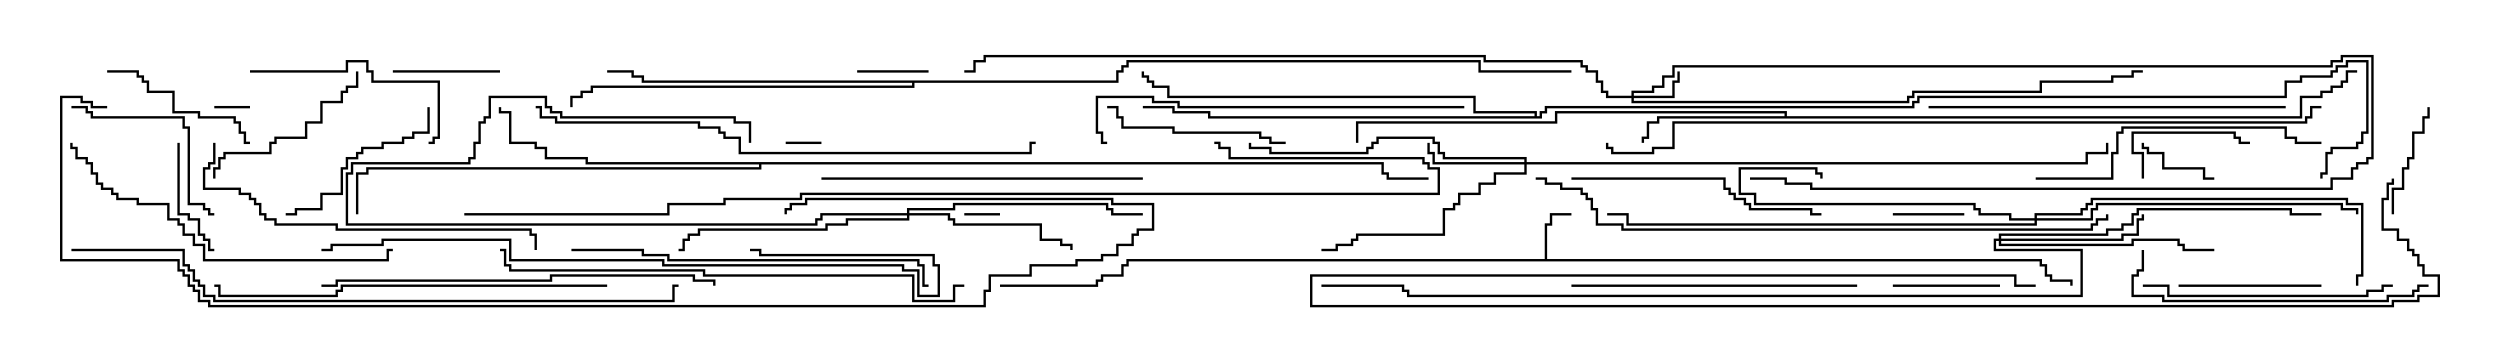 <svg version="1.1" width="105" height="15" xmlns="http://www.w3.org/2000/svg"><path d="M64.879,10.879L64.879,9.379L65.093,9.379L65.093,8.95L66,8.95L66,9.05L65.193,9.05L65.193,9.479L64.979,9.479L64.979,10.879L85.764,10.879L85.764,11.093L85.979,11.093L85.979,11.521L86.193,11.521L86.193,11.736L87.05,11.736L87.05,12L86.95,12L86.95,11.836L86.093,11.836L86.093,11.621L85.879,11.621L85.879,11.193L85.664,11.193L85.664,10.979L47.407,10.979L47.407,11.193L47.193,11.193L47.193,11.621L46.336,11.621L46.336,11.836L46.121,11.836L46.121,12.05L42,12.05L42,11.95L46.021,11.95L46.021,11.736L46.236,11.736L46.236,11.521L47.093,11.521L47.093,11.093L47.307,11.093L47.307,10.879z" stroke="none"/><path d="M74.95,4.879L74.95,4.764L65.407,4.764L65.407,5.193L57.05,5.193L57.05,6L56.95,6L56.95,5.093L65.307,5.093L65.307,4.664L75.05,4.664L75.05,4.879L96.593,4.879L96.593,4.021L97.45,4.021L97.45,3.807L97.879,3.807L97.879,3.593L98.307,3.593L98.307,3.379L98.521,3.379L98.521,2.95L99,2.95L99,3.05L98.621,3.05L98.621,3.479L98.407,3.479L98.407,3.693L97.979,3.693L97.979,3.907L97.55,3.907L97.55,4.121L96.693,4.121L96.693,4.979L69.693,4.979L69.693,5.193L69.264,5.193L69.264,5.836L69.05,5.836L69.05,6L68.95,6L68.95,5.736L69.164,5.736L69.164,5.093L69.593,5.093L69.593,4.879z" stroke="none"/><path d="M58.121,6.807L58.121,7.236L58.336,7.236L58.336,7.45L60,7.45L60,7.55L58.236,7.55L58.236,7.336L58.021,7.336L58.021,6.907L31.979,6.907L31.979,7.121L15.479,7.121L15.479,7.336L15.05,7.336L15.05,9L14.95,9L14.95,7.236L15.379,7.236L15.379,7.021L31.879,7.021L31.879,6.907L24.593,6.907L24.593,6.693L22.879,6.693L22.879,6.264L22.45,6.264L22.45,6.05L21.379,6.05L21.379,4.764L20.95,4.764L20.95,4.5L21.05,4.5L21.05,4.664L21.479,4.664L21.479,5.95L22.55,5.95L22.55,6.164L22.979,6.164L22.979,6.593L24.693,6.593L24.693,6.807z" stroke="none"/><path d="M46.879,3.379L46.879,2.95L47.093,2.95L47.093,2.736L47.307,2.736L47.307,2.521L62.193,2.521L62.193,2.95L66,2.95L66,3.05L62.093,3.05L62.093,2.621L47.407,2.621L47.407,2.836L47.193,2.836L47.193,3.05L46.979,3.05L46.979,3.479L38.407,3.479L38.407,3.693L24.907,3.693L24.907,3.907L24.479,3.907L24.479,4.121L24.05,4.121L24.05,4.5L23.95,4.5L23.95,4.021L24.379,4.021L24.379,3.807L24.807,3.807L24.807,3.593L38.307,3.593L38.307,3.479L26.95,3.479L26.95,3.264L26.521,3.264L26.521,3.05L25.5,3.05L25.5,2.95L26.621,2.95L26.621,3.164L27.05,3.164L27.05,3.379z" stroke="none"/><path d="M64.45,4.879L64.45,4.764L61.879,4.764L61.879,4.121L49.021,4.121L49.021,3.693L48.379,3.693L48.379,3.479L48.164,3.479L48.164,3.264L47.95,3.264L47.95,3L48.05,3L48.05,3.164L48.264,3.164L48.264,3.379L48.479,3.379L48.479,3.593L49.121,3.593L49.121,4.021L61.979,4.021L61.979,4.664L64.55,4.664L64.55,4.879L64.664,4.879L64.664,4.664L64.879,4.664L64.879,4.45L80.307,4.45L80.307,4.236L80.521,4.236L80.521,4.021L95.95,4.021L95.95,3.379L96.593,3.379L96.593,3.164L97.879,3.164L97.879,2.95L98.093,2.95L98.093,2.736L98.521,2.736L98.521,2.521L99.479,2.521L99.479,5.621L99.264,5.621L99.264,6.05L99.05,6.05L99.05,6.264L97.979,6.264L97.979,6.479L97.764,6.479L97.764,7.336L97.55,7.336L97.55,7.5L97.45,7.5L97.45,7.236L97.664,7.236L97.664,6.379L97.879,6.379L97.879,6.164L98.95,6.164L98.95,5.95L99.164,5.95L99.164,5.521L99.379,5.521L99.379,2.621L98.621,2.621L98.621,2.836L98.193,2.836L98.193,3.05L97.979,3.05L97.979,3.264L96.693,3.264L96.693,3.479L96.05,3.479L96.05,4.121L80.621,4.121L80.621,4.336L80.407,4.336L80.407,4.55L64.979,4.55L64.979,4.764L64.764,4.764L64.764,4.979L50.736,4.979L50.736,4.764L49.236,4.764L49.236,4.55L48,4.55L48,4.45L49.336,4.45L49.336,4.664L50.836,4.664L50.836,4.879z" stroke="none"/><path d="M68.521,4.021L68.521,3.807L69.379,3.807L69.379,3.593L69.807,3.593L69.807,3.164L70.236,3.164L70.236,2.736L97.879,2.736L97.879,2.521L98.307,2.521L98.307,2.307L99.693,2.307L99.693,6.693L99.479,6.693L99.479,6.907L99.05,6.907L99.05,7.121L98.836,7.121L98.836,7.55L97.979,7.55L97.979,7.979L76.021,7.979L76.021,7.764L74.95,7.764L74.95,7.55L73.5,7.55L73.5,7.45L75.05,7.45L75.05,7.664L76.121,7.664L76.121,7.879L97.879,7.879L97.879,7.45L98.736,7.45L98.736,7.021L98.95,7.021L98.95,6.807L99.379,6.807L99.379,6.593L99.593,6.593L99.593,2.407L98.407,2.407L98.407,2.621L97.979,2.621L97.979,2.836L70.336,2.836L70.336,3.264L69.907,3.264L69.907,3.693L69.479,3.693L69.479,3.907L68.621,3.907L68.621,4.021L70.236,4.021L70.236,3.379L70.45,3.379L70.45,3L70.55,3L70.55,3.479L70.336,3.479L70.336,4.121L68.621,4.121L68.621,4.236L80.093,4.236L80.093,4.021L80.307,4.021L80.307,3.807L85.664,3.807L85.664,3.379L88.664,3.379L88.664,3.164L89.521,3.164L89.521,2.95L90,2.95L90,3.05L89.621,3.05L89.621,3.264L88.764,3.264L88.764,3.479L85.764,3.479L85.764,3.907L80.407,3.907L80.407,4.121L80.193,4.121L80.193,4.336L68.521,4.336L68.521,4.121L67.45,4.121L67.45,3.907L67.236,3.907L67.236,3.479L67.021,3.479L67.021,3.05L66.593,3.05L66.593,2.836L66.379,2.836L66.379,2.621L62.307,2.621L62.307,2.407L41.407,2.407L41.407,2.621L40.979,2.621L40.979,3.05L40.5,3.05L40.5,2.95L40.879,2.95L40.879,2.521L41.307,2.521L41.307,2.307L62.407,2.307L62.407,2.521L66.479,2.521L66.479,2.736L66.693,2.736L66.693,2.95L67.121,2.95L67.121,3.379L67.336,3.379L67.336,3.807L67.55,3.807L67.55,4.021z" stroke="none"/><path d="M64.021,6.807L64.021,6.693L60.593,6.693L60.593,6.479L60.379,6.479L60.379,6.05L60.164,6.05L60.164,5.836L57.907,5.836L57.907,6.05L57.693,6.05L57.693,6.264L57.479,6.264L57.479,6.479L53.307,6.479L53.307,6.264L52.45,6.264L52.45,6L52.55,6L52.55,6.164L53.407,6.164L53.407,6.379L57.379,6.379L57.379,6.164L57.593,6.164L57.593,5.95L57.807,5.95L57.807,5.736L60.264,5.736L60.264,5.95L60.479,5.95L60.479,6.379L60.693,6.379L60.693,6.593L64.121,6.593L64.121,6.807L87.593,6.807L87.593,6.379L88.45,6.379L88.45,6L88.55,6L88.55,6.479L87.693,6.479L87.693,6.907L64.121,6.907L64.121,7.336L62.836,7.336L62.836,7.764L62.193,7.764L62.193,8.193L61.336,8.193L61.336,8.621L61.121,8.621L61.121,8.836L60.693,8.836L60.693,9.907L57.05,9.907L57.05,10.121L56.836,10.121L56.836,10.336L56.193,10.336L56.193,10.55L55.5,10.55L55.5,10.45L56.093,10.45L56.093,10.236L56.736,10.236L56.736,10.021L56.95,10.021L56.95,9.807L60.593,9.807L60.593,8.736L61.021,8.736L61.021,8.521L61.236,8.521L61.236,8.093L62.093,8.093L62.093,7.664L62.736,7.664L62.736,7.236L64.021,7.236L64.021,6.907L60.164,6.907L60.164,6.479L59.95,6.479L59.95,6L60.05,6L60.05,6.379L60.264,6.379L60.264,6.807z" stroke="none"/><path d="M83.95,10.021L83.95,9.807L88.45,9.807L88.45,9.593L89.093,9.593L89.093,9.379L89.521,9.379L89.521,8.95L89.736,8.95L89.736,8.736L96.264,8.736L96.264,8.95L97.5,8.95L97.5,9.05L96.164,9.05L96.164,8.836L89.836,8.836L89.836,9.05L89.621,9.05L89.621,9.479L89.193,9.479L89.193,9.693L88.55,9.693L88.55,9.907L84.05,9.907L84.05,10.021L89.093,10.021L89.093,9.807L89.736,9.807L89.736,9.164L89.95,9.164L89.95,9L90.05,9L90.05,9.264L89.836,9.264L89.836,9.907L89.193,9.907L89.193,10.121L84.05,10.121L84.05,10.236L89.521,10.236L89.521,10.021L91.55,10.021L91.55,10.236L91.764,10.236L91.764,10.45L93,10.45L93,10.55L91.664,10.55L91.664,10.336L91.45,10.336L91.45,10.121L89.621,10.121L89.621,10.336L83.95,10.336L83.95,10.121L83.836,10.121L83.836,10.45L87.479,10.45L87.479,12.479L59.093,12.479L59.093,12.264L58.879,12.264L58.879,12.05L55.5,12.05L55.5,11.95L58.979,11.95L58.979,12.164L59.193,12.164L59.193,12.379L87.379,12.379L87.379,10.55L83.736,10.55L83.736,10.021z" stroke="none"/><path d="M38.093,8.95L38.093,8.736L40.021,8.736L40.021,8.521L46.55,8.521L46.55,8.736L46.764,8.736L46.764,8.95L48,8.95L48,9.05L46.664,9.05L46.664,8.836L46.45,8.836L46.45,8.621L40.121,8.621L40.121,8.836L38.193,8.836L38.193,8.95L39.907,8.95L39.907,9.164L40.121,9.164L40.121,9.379L43.764,9.379L43.764,10.021L44.621,10.021L44.621,10.236L45.05,10.236L45.05,10.5L44.95,10.5L44.95,10.336L44.521,10.336L44.521,10.121L43.664,10.121L43.664,9.479L40.021,9.479L40.021,9.264L39.807,9.264L39.807,9.05L38.193,9.05L38.193,9.264L35.621,9.264L35.621,9.479L34.764,9.479L34.764,9.693L29.407,9.693L29.407,9.907L28.979,9.907L28.979,10.121L28.764,10.121L28.764,10.55L28.5,10.55L28.5,10.45L28.664,10.45L28.664,10.021L28.879,10.021L28.879,9.807L29.307,9.807L29.307,9.593L34.664,9.593L34.664,9.379L35.521,9.379L35.521,9.164L38.093,9.164L38.093,9.05L34.55,9.05L34.55,9.264L34.336,9.264L34.336,9.479L14.521,9.479L14.521,7.236L14.736,7.236L14.736,6.807L19.664,6.807L19.664,6.593L19.879,6.593L19.879,5.95L20.093,5.95L20.093,5.093L20.307,5.093L20.307,4.879L20.521,4.879L20.521,4.021L22.979,4.021L22.979,4.45L23.193,4.45L23.193,4.664L23.621,4.664L23.621,4.879L30.907,4.879L30.907,5.093L31.55,5.093L31.55,6L31.45,6L31.45,5.193L30.807,5.193L30.807,4.979L23.521,4.979L23.521,4.764L23.093,4.764L23.093,4.55L22.879,4.55L22.879,4.121L20.621,4.121L20.621,4.979L20.407,4.979L20.407,5.193L20.193,5.193L20.193,6.05L19.979,6.05L19.979,6.693L19.764,6.693L19.764,6.907L14.836,6.907L14.836,7.336L14.621,7.336L14.621,9.379L34.236,9.379L34.236,9.164L34.45,9.164L34.45,8.95z" stroke="none"/><path d="M85.45,9.164L85.45,8.95L87.379,8.95L87.379,8.736L87.593,8.736L87.593,8.521L87.807,8.521L87.807,8.307L98.621,8.307L98.621,8.521L99.264,8.521L99.264,11.621L99.05,11.621L99.05,12L98.95,12L98.95,11.521L99.164,11.521L99.164,8.621L98.521,8.621L98.521,8.407L87.907,8.407L87.907,8.621L87.693,8.621L87.693,8.836L87.479,8.836L87.479,9.05L85.55,9.05L85.55,9.164L87.807,9.164L87.807,8.736L88.021,8.736L88.021,8.521L98.407,8.521L98.407,8.736L99.05,8.736L99.05,9L98.95,9L98.95,8.836L98.307,8.836L98.307,8.621L88.121,8.621L88.121,8.836L87.907,8.836L87.907,9.264L85.55,9.264L85.55,9.479L68.307,9.479L68.307,9.05L67.5,9.05L67.5,8.95L68.407,8.95L68.407,9.379L85.45,9.379L85.45,9.264L84.379,9.264L84.379,9.05L83.093,9.05L83.093,8.836L82.879,8.836L82.879,8.621L73.664,8.621L73.664,8.193L73.021,8.193L73.021,7.021L76.336,7.021L76.336,7.236L76.55,7.236L76.55,7.5L76.45,7.5L76.45,7.336L76.236,7.336L76.236,7.121L73.121,7.121L73.121,8.093L73.764,8.093L73.764,8.521L82.979,8.521L82.979,8.736L83.193,8.736L83.193,8.95L84.479,8.95L84.479,9.164z" stroke="none"/><path d="M40.5,9.05L40.5,8.95L42,8.95L42,9.05z" stroke="none"/><path d="M34.5,5.95L34.5,6.05L33,6.05L33,5.95z" stroke="none"/><path d="M10.5,4.45L10.5,4.55L9,4.55L9,4.45z" stroke="none"/><path d="M39,2.95L39,3.05L36,3.05L36,2.95z" stroke="none"/><path d="M82.5,8.95L82.5,9.05L79.5,9.05L79.5,8.95z" stroke="none"/><path d="M93,7.45L93,7.55L92.521,7.55L92.521,7.121L90.807,7.121L90.807,6.479L90.164,6.479L90.164,6.264L89.95,6.264L89.95,6L90.05,6L90.05,6.164L90.264,6.164L90.264,6.379L90.907,6.379L90.907,7.021L92.621,7.021L92.621,7.45z" stroke="none"/><path d="M84,11.95L84,12.05L79.5,12.05L79.5,11.95z" stroke="none"/><path d="M16.5,3.05L16.5,2.95L21,2.95L21,3.05z" stroke="none"/><path d="M7.45,6L7.55,6L7.55,8.95L7.979,8.95L7.979,9.164L8.407,9.164L8.407,9.807L8.621,9.807L8.621,10.021L8.836,10.021L8.836,10.45L9,10.45L9,10.55L8.736,10.55L8.736,10.121L8.521,10.121L8.521,9.907L8.307,9.907L8.307,9.264L7.879,9.264L7.879,9.05L7.45,9.05z" stroke="none"/><path d="M90.05,7.5L89.95,7.5L89.95,6.479L89.521,6.479L89.521,5.521L93.907,5.521L93.907,5.736L94.121,5.736L94.121,5.95L94.5,5.95L94.5,6.05L94.021,6.05L94.021,5.836L93.807,5.836L93.807,5.621L89.621,5.621L89.621,6.379L90.05,6.379z" stroke="none"/><path d="M100.55,9L100.45,9L100.45,7.879L100.879,7.879L100.879,7.021L101.093,7.021L101.093,6.593L101.307,6.593L101.307,5.521L101.736,5.521L101.736,4.879L101.95,4.879L101.95,4.5L102.05,4.5L102.05,4.979L101.836,4.979L101.836,5.621L101.407,5.621L101.407,6.693L101.193,6.693L101.193,7.121L100.979,7.121L100.979,7.979L100.55,7.979z" stroke="none"/><path d="M91.5,12.05L91.5,11.95L97.5,11.95L97.5,12.05z" stroke="none"/><path d="M4.5,3.05L4.5,2.95L5.836,2.95L5.836,3.164L6.05,3.164L6.05,3.379L6.264,3.379L6.264,3.807L7.336,3.807L7.336,4.664L8.407,4.664L8.407,4.879L9.907,4.879L9.907,5.093L10.121,5.093L10.121,5.521L10.336,5.521L10.336,5.95L10.5,5.95L10.5,6.05L10.236,6.05L10.236,5.621L10.021,5.621L10.021,5.193L9.807,5.193L9.807,4.979L8.307,4.979L8.307,4.764L7.236,4.764L7.236,3.907L6.164,3.907L6.164,3.479L5.95,3.479L5.95,3.264L5.736,3.264L5.736,3.05z" stroke="none"/><path d="M3,4.55L3,4.45L3.693,4.45L3.693,4.664L3.907,4.664L3.907,4.879L7.764,4.879L7.764,5.307L7.979,5.307L7.979,8.521L8.621,8.521L8.621,8.736L8.836,8.736L8.836,8.95L9,8.95L9,9.05L8.736,9.05L8.736,8.836L8.521,8.836L8.521,8.621L7.879,8.621L7.879,5.407L7.664,5.407L7.664,4.979L3.807,4.979L3.807,4.764L3.593,4.764L3.593,4.55z" stroke="none"/><path d="M14.95,3L15.05,3L15.05,3.693L14.621,3.693L14.621,3.907L14.407,3.907L14.407,4.336L13.55,4.336L13.55,5.193L12.907,5.193L12.907,5.836L11.621,5.836L11.621,6.05L11.407,6.05L11.407,6.479L9.479,6.479L9.479,6.693L9.264,6.693L9.264,7.121L9.05,7.121L9.05,7.5L8.95,7.5L8.95,7.021L9.164,7.021L9.164,6.593L9.379,6.593L9.379,6.379L11.307,6.379L11.307,5.95L11.521,5.95L11.521,5.736L12.807,5.736L12.807,5.093L13.45,5.093L13.45,4.236L14.307,4.236L14.307,3.807L14.521,3.807L14.521,3.593L14.95,3.593z" stroke="none"/><path d="M17.95,4.5L18.05,4.5L18.05,5.621L17.407,5.621L17.407,5.836L16.979,5.836L16.979,6.05L16.121,6.05L16.121,6.264L15.264,6.264L15.264,6.479L15.05,6.479L15.05,6.693L14.621,6.693L14.621,7.121L14.407,7.121L14.407,8.193L13.55,8.193L13.55,8.836L12.479,8.836L12.479,9.05L12,9.05L12,8.95L12.379,8.95L12.379,8.736L13.45,8.736L13.45,8.093L14.307,8.093L14.307,7.021L14.521,7.021L14.521,6.593L14.95,6.593L14.95,6.379L15.164,6.379L15.164,6.164L16.021,6.164L16.021,5.95L16.879,5.95L16.879,5.736L17.307,5.736L17.307,5.521L17.95,5.521z" stroke="none"/><path d="M54,5.95L54,6.05L53.307,6.05L53.307,5.836L52.879,5.836L52.879,5.621L49.236,5.621L49.236,5.407L47.093,5.407L47.093,4.979L46.879,4.979L46.879,4.55L46.5,4.55L46.5,4.45L46.979,4.45L46.979,4.879L47.193,4.879L47.193,5.307L49.336,5.307L49.336,5.521L52.979,5.521L52.979,5.736L53.407,5.736L53.407,5.95z" stroke="none"/><path d="M10.5,3.05L10.5,2.95L14.521,2.95L14.521,2.521L15.479,2.521L15.479,2.95L15.693,2.95L15.693,3.379L18.479,3.379L18.479,5.836L18.264,5.836L18.264,6.05L18,6.05L18,5.95L18.164,5.95L18.164,5.736L18.379,5.736L18.379,3.479L15.593,3.479L15.593,3.05L15.379,3.05L15.379,2.621L14.621,2.621L14.621,3.05z" stroke="none"/><path d="M100.5,11.95L100.5,12.05L100.121,12.05L100.121,12.264L99.479,12.264L99.479,12.479L91.021,12.479L91.021,12.05L90,12.05L90,11.95L91.121,11.95L91.121,12.379L99.379,12.379L99.379,12.164L100.021,12.164L100.021,11.95z" stroke="none"/><path d="M66,7.55L66,7.45L72.479,7.45L72.479,7.879L72.693,7.879L72.693,8.093L72.907,8.093L72.907,8.307L73.336,8.307L73.336,8.521L73.55,8.521L73.55,8.736L76.121,8.736L76.121,8.95L76.5,8.95L76.5,9.05L76.021,9.05L76.021,8.836L73.45,8.836L73.45,8.621L73.236,8.621L73.236,8.407L72.807,8.407L72.807,8.193L72.593,8.193L72.593,7.979L72.379,7.979L72.379,7.55z" stroke="none"/><path d="M78,11.95L78,12.05L66,12.05L66,11.95z" stroke="none"/><path d="M85.5,7.55L85.5,7.45L88.664,7.45L88.664,6.379L88.879,6.379L88.879,5.521L89.093,5.521L89.093,5.307L96.05,5.307L96.05,5.736L96.479,5.736L96.479,5.95L97.5,5.95L97.5,6.05L96.379,6.05L96.379,5.836L95.95,5.836L95.95,5.407L89.193,5.407L89.193,5.621L88.979,5.621L88.979,6.479L88.764,6.479L88.764,7.55z" stroke="none"/><path d="M89.95,10.5L90.05,10.5L90.05,11.407L89.836,11.407L89.836,11.621L89.621,11.621L89.621,12.379L90.907,12.379L90.907,12.593L100.236,12.593L100.236,12.379L101.307,12.379L101.307,12.164L101.521,12.164L101.521,11.95L102,11.95L102,12.05L101.621,12.05L101.621,12.264L101.407,12.264L101.407,12.479L100.336,12.479L100.336,12.693L90.807,12.693L90.807,12.479L89.521,12.479L89.521,11.521L89.736,11.521L89.736,11.307L89.95,11.307z" stroke="none"/><path d="M34.5,7.55L34.5,7.45L48,7.45L48,7.55z" stroke="none"/><path d="M8.95,6L9.05,6L9.05,6.907L8.836,6.907L8.836,7.121L8.621,7.121L8.621,7.879L10.121,7.879L10.121,8.093L10.55,8.093L10.55,8.307L10.764,8.307L10.764,8.521L10.979,8.521L10.979,8.95L11.193,8.95L11.193,9.164L11.621,9.164L11.621,9.379L14.193,9.379L14.193,9.593L22.336,9.593L22.336,9.807L22.55,9.807L22.55,10.5L22.45,10.5L22.45,9.907L22.236,9.907L22.236,9.693L14.093,9.693L14.093,9.479L11.521,9.479L11.521,9.264L11.093,9.264L11.093,9.05L10.879,9.05L10.879,8.621L10.664,8.621L10.664,8.407L10.45,8.407L10.45,8.193L10.021,8.193L10.021,7.979L8.521,7.979L8.521,7.021L8.736,7.021L8.736,6.807L8.95,6.807z" stroke="none"/><path d="M2.95,6L3.05,6L3.05,6.164L3.264,6.164L3.264,6.593L3.693,6.593L3.693,6.807L3.907,6.807L3.907,7.236L4.121,7.236L4.121,7.664L4.336,7.664L4.336,7.879L4.764,7.879L4.764,8.093L4.979,8.093L4.979,8.307L5.836,8.307L5.836,8.521L7.121,8.521L7.121,9.164L7.55,9.164L7.55,9.379L7.764,9.379L7.764,9.807L8.193,9.807L8.193,10.236L8.621,10.236L8.621,10.879L16.236,10.879L16.236,10.45L16.5,10.45L16.5,10.55L16.336,10.55L16.336,10.979L8.521,10.979L8.521,10.336L8.093,10.336L8.093,9.907L7.664,9.907L7.664,9.479L7.45,9.479L7.45,9.264L7.021,9.264L7.021,8.621L5.736,8.621L5.736,8.407L4.879,8.407L4.879,8.193L4.664,8.193L4.664,7.979L4.236,7.979L4.236,7.764L4.021,7.764L4.021,7.336L3.807,7.336L3.807,6.907L3.593,6.907L3.593,6.693L3.164,6.693L3.164,6.264L2.95,6.264z" stroke="none"/><path d="M81,4.55L81,4.45L96,4.45L96,4.55z" stroke="none"/><path d="M24,10.55L24,10.45L27.05,10.45L27.05,10.664L28.121,10.664L28.121,10.879L38.621,10.879L38.621,11.093L38.836,11.093L38.836,11.95L39,11.95L39,12.05L38.736,12.05L38.736,11.193L38.521,11.193L38.521,10.979L28.021,10.979L28.021,10.764L26.95,10.764L26.95,10.55z" stroke="none"/><path d="M61.5,4.45L61.5,4.55L49.45,4.55L49.45,4.336L48.379,4.336L48.379,4.121L46.121,4.121L46.121,5.521L46.336,5.521L46.336,5.95L46.5,5.95L46.5,6.05L46.236,6.05L46.236,5.621L46.021,5.621L46.021,4.021L48.479,4.021L48.479,4.236L49.55,4.236L49.55,4.45z" stroke="none"/><path d="M100.45,7.5L100.55,7.5L100.55,7.764L100.336,7.764L100.336,8.407L100.121,8.407L100.121,9.593L100.764,9.593L100.764,10.021L101.193,10.021L101.193,10.45L101.407,10.45L101.407,10.664L101.621,10.664L101.621,11.093L101.836,11.093L101.836,11.521L102.479,11.521L102.479,12.479L101.621,12.479L101.621,12.693L100.55,12.693L100.55,12.907L55.021,12.907L55.021,11.521L84.693,11.521L84.693,11.95L85.5,11.95L85.5,12.05L84.593,12.05L84.593,11.621L55.121,11.621L55.121,12.807L100.45,12.807L100.45,12.593L101.521,12.593L101.521,12.379L102.379,12.379L102.379,11.621L101.736,11.621L101.736,11.193L101.521,11.193L101.521,10.764L101.307,10.764L101.307,10.55L101.093,10.55L101.093,10.121L100.664,10.121L100.664,9.693L100.021,9.693L100.021,8.307L100.236,8.307L100.236,7.664L100.45,7.664z" stroke="none"/><path d="M25.5,11.95L25.5,12.05L14.407,12.05L14.407,12.264L14.193,12.264L14.193,12.479L9.164,12.479L9.164,12.05L9,12.05L9,11.95L9.264,11.95L9.264,12.379L14.093,12.379L14.093,12.164L14.307,12.164L14.307,11.95z" stroke="none"/><path d="M13.5,12.05L13.5,11.95L14.093,11.95L14.093,11.736L23.093,11.736L23.093,11.521L29.193,11.521L29.193,11.736L30.05,11.736L30.05,12L29.95,12L29.95,11.836L29.093,11.836L29.093,11.621L23.193,11.621L23.193,11.836L14.193,11.836L14.193,12.05z" stroke="none"/><path d="M13.5,10.55L13.5,10.45L13.879,10.45L13.879,10.236L16.021,10.236L16.021,10.021L21.479,10.021L21.479,10.879L27.907,10.879L27.907,11.093L37.979,11.093L37.979,11.307L38.621,11.307L38.621,12.379L39.379,12.379L39.379,11.193L39.164,11.193L39.164,10.764L31.879,10.764L31.879,10.55L31.5,10.55L31.5,10.45L31.979,10.45L31.979,10.664L39.264,10.664L39.264,11.093L39.479,11.093L39.479,12.479L38.521,12.479L38.521,11.407L37.879,11.407L37.879,11.193L27.807,11.193L27.807,10.979L21.379,10.979L21.379,10.121L16.121,10.121L16.121,10.336L13.979,10.336L13.979,10.55z" stroke="none"/><path d="M40.5,11.95L40.5,12.05L40.121,12.05L40.121,12.693L38.307,12.693L38.307,11.621L29.521,11.621L29.521,11.407L21.379,11.407L21.379,11.193L21.164,11.193L21.164,10.55L21,10.55L21,10.45L21.264,10.45L21.264,11.093L21.479,11.093L21.479,11.307L29.621,11.307L29.621,11.521L38.407,11.521L38.407,12.593L40.021,12.593L40.021,11.95z" stroke="none"/><path d="M22.5,4.55L22.5,4.45L22.764,4.45L22.764,4.879L23.407,4.879L23.407,5.093L29.407,5.093L29.407,5.307L30.264,5.307L30.264,5.521L30.479,5.521L30.479,5.736L31.121,5.736L31.121,6.379L43.236,6.379L43.236,5.95L43.5,5.95L43.5,6.05L43.336,6.05L43.336,6.479L31.021,6.479L31.021,5.836L30.379,5.836L30.379,5.621L30.164,5.621L30.164,5.407L29.307,5.407L29.307,5.193L23.307,5.193L23.307,4.979L22.664,4.979L22.664,4.55z" stroke="none"/><path d="M64.5,7.55L64.5,7.45L64.979,7.45L64.979,7.664L65.621,7.664L65.621,7.879L66.479,7.879L66.479,8.093L66.693,8.093L66.693,8.307L66.907,8.307L66.907,8.736L67.121,8.736L67.121,9.379L68.193,9.379L68.193,9.593L87.807,9.593L87.807,9.379L88.021,9.379L88.021,9.164L88.45,9.164L88.45,9L88.55,9L88.55,9.264L88.121,9.264L88.121,9.479L87.907,9.479L87.907,9.693L68.093,9.693L68.093,9.479L67.021,9.479L67.021,8.836L66.807,8.836L66.807,8.407L66.593,8.407L66.593,8.193L66.379,8.193L66.379,7.979L65.521,7.979L65.521,7.764L64.879,7.764L64.879,7.55z" stroke="none"/><path d="M3,10.55L3,10.45L7.764,10.45L7.764,11.093L7.979,11.093L7.979,11.307L8.193,11.307L8.193,11.736L8.407,11.736L8.407,11.95L8.621,11.95L8.621,12.379L9.05,12.379L9.05,12.593L28.236,12.593L28.236,11.95L28.5,11.95L28.5,12.05L28.336,12.05L28.336,12.693L8.95,12.693L8.95,12.479L8.521,12.479L8.521,12.05L8.307,12.05L8.307,11.836L8.093,11.836L8.093,11.407L7.879,11.407L7.879,11.193L7.664,11.193L7.664,10.55z" stroke="none"/><path d="M4.5,4.45L4.5,4.55L3.807,4.55L3.807,4.336L3.379,4.336L3.379,4.121L2.621,4.121L2.621,10.879L7.55,10.879L7.55,11.307L7.764,11.307L7.764,11.521L7.979,11.521L7.979,11.95L8.193,11.95L8.193,12.164L8.407,12.164L8.407,12.593L8.836,12.593L8.836,12.807L41.307,12.807L41.307,12.164L41.521,12.164L41.521,11.521L43.236,11.521L43.236,11.093L45.164,11.093L45.164,10.879L46.236,10.879L46.236,10.664L46.879,10.664L46.879,10.236L47.521,10.236L47.521,9.807L47.736,9.807L47.736,9.593L48.379,9.593L48.379,8.621L46.664,8.621L46.664,8.407L33.907,8.407L33.907,8.621L33.264,8.621L33.264,8.836L33.05,8.836L33.05,9L32.95,9L32.95,8.736L33.164,8.736L33.164,8.521L33.807,8.521L33.807,8.307L46.764,8.307L46.764,8.521L48.479,8.521L48.479,9.693L47.836,9.693L47.836,9.907L47.621,9.907L47.621,10.336L46.979,10.336L46.979,10.764L46.336,10.764L46.336,10.979L45.264,10.979L45.264,11.193L43.336,11.193L43.336,11.621L41.621,11.621L41.621,12.264L41.407,12.264L41.407,12.907L8.736,12.907L8.736,12.693L8.307,12.693L8.307,12.264L8.093,12.264L8.093,12.05L7.879,12.05L7.879,11.621L7.664,11.621L7.664,11.407L7.45,11.407L7.45,10.979L2.521,10.979L2.521,4.021L3.479,4.021L3.479,4.236L3.907,4.236L3.907,4.45z" stroke="none"/><path d="M97.5,4.45L97.5,4.55L97.121,4.55L97.121,4.979L96.907,4.979L96.907,5.193L70.336,5.193L70.336,6.264L69.479,6.264L69.479,6.479L67.664,6.479L67.664,6.264L67.45,6.264L67.45,6L67.55,6L67.55,6.164L67.764,6.164L67.764,6.379L69.379,6.379L69.379,6.164L70.236,6.164L70.236,5.093L96.807,5.093L96.807,4.879L97.021,4.879L97.021,4.45z" stroke="none"/><path d="M19.5,9.05L19.5,8.95L28.021,8.95L28.021,8.521L30.379,8.521L30.379,8.307L33.593,8.307L33.593,8.093L60.379,8.093L60.379,7.121L59.95,7.121L59.95,6.907L59.736,6.907L59.736,6.693L51.593,6.693L51.593,6.264L51.164,6.264L51.164,6.05L51,6.05L51,5.95L51.264,5.95L51.264,6.164L51.693,6.164L51.693,6.593L59.836,6.593L59.836,6.807L60.05,6.807L60.05,7.021L60.479,7.021L60.479,8.193L33.693,8.193L33.693,8.407L30.479,8.407L30.479,8.621L28.121,8.621L28.121,9.05z" stroke="none"/></svg>